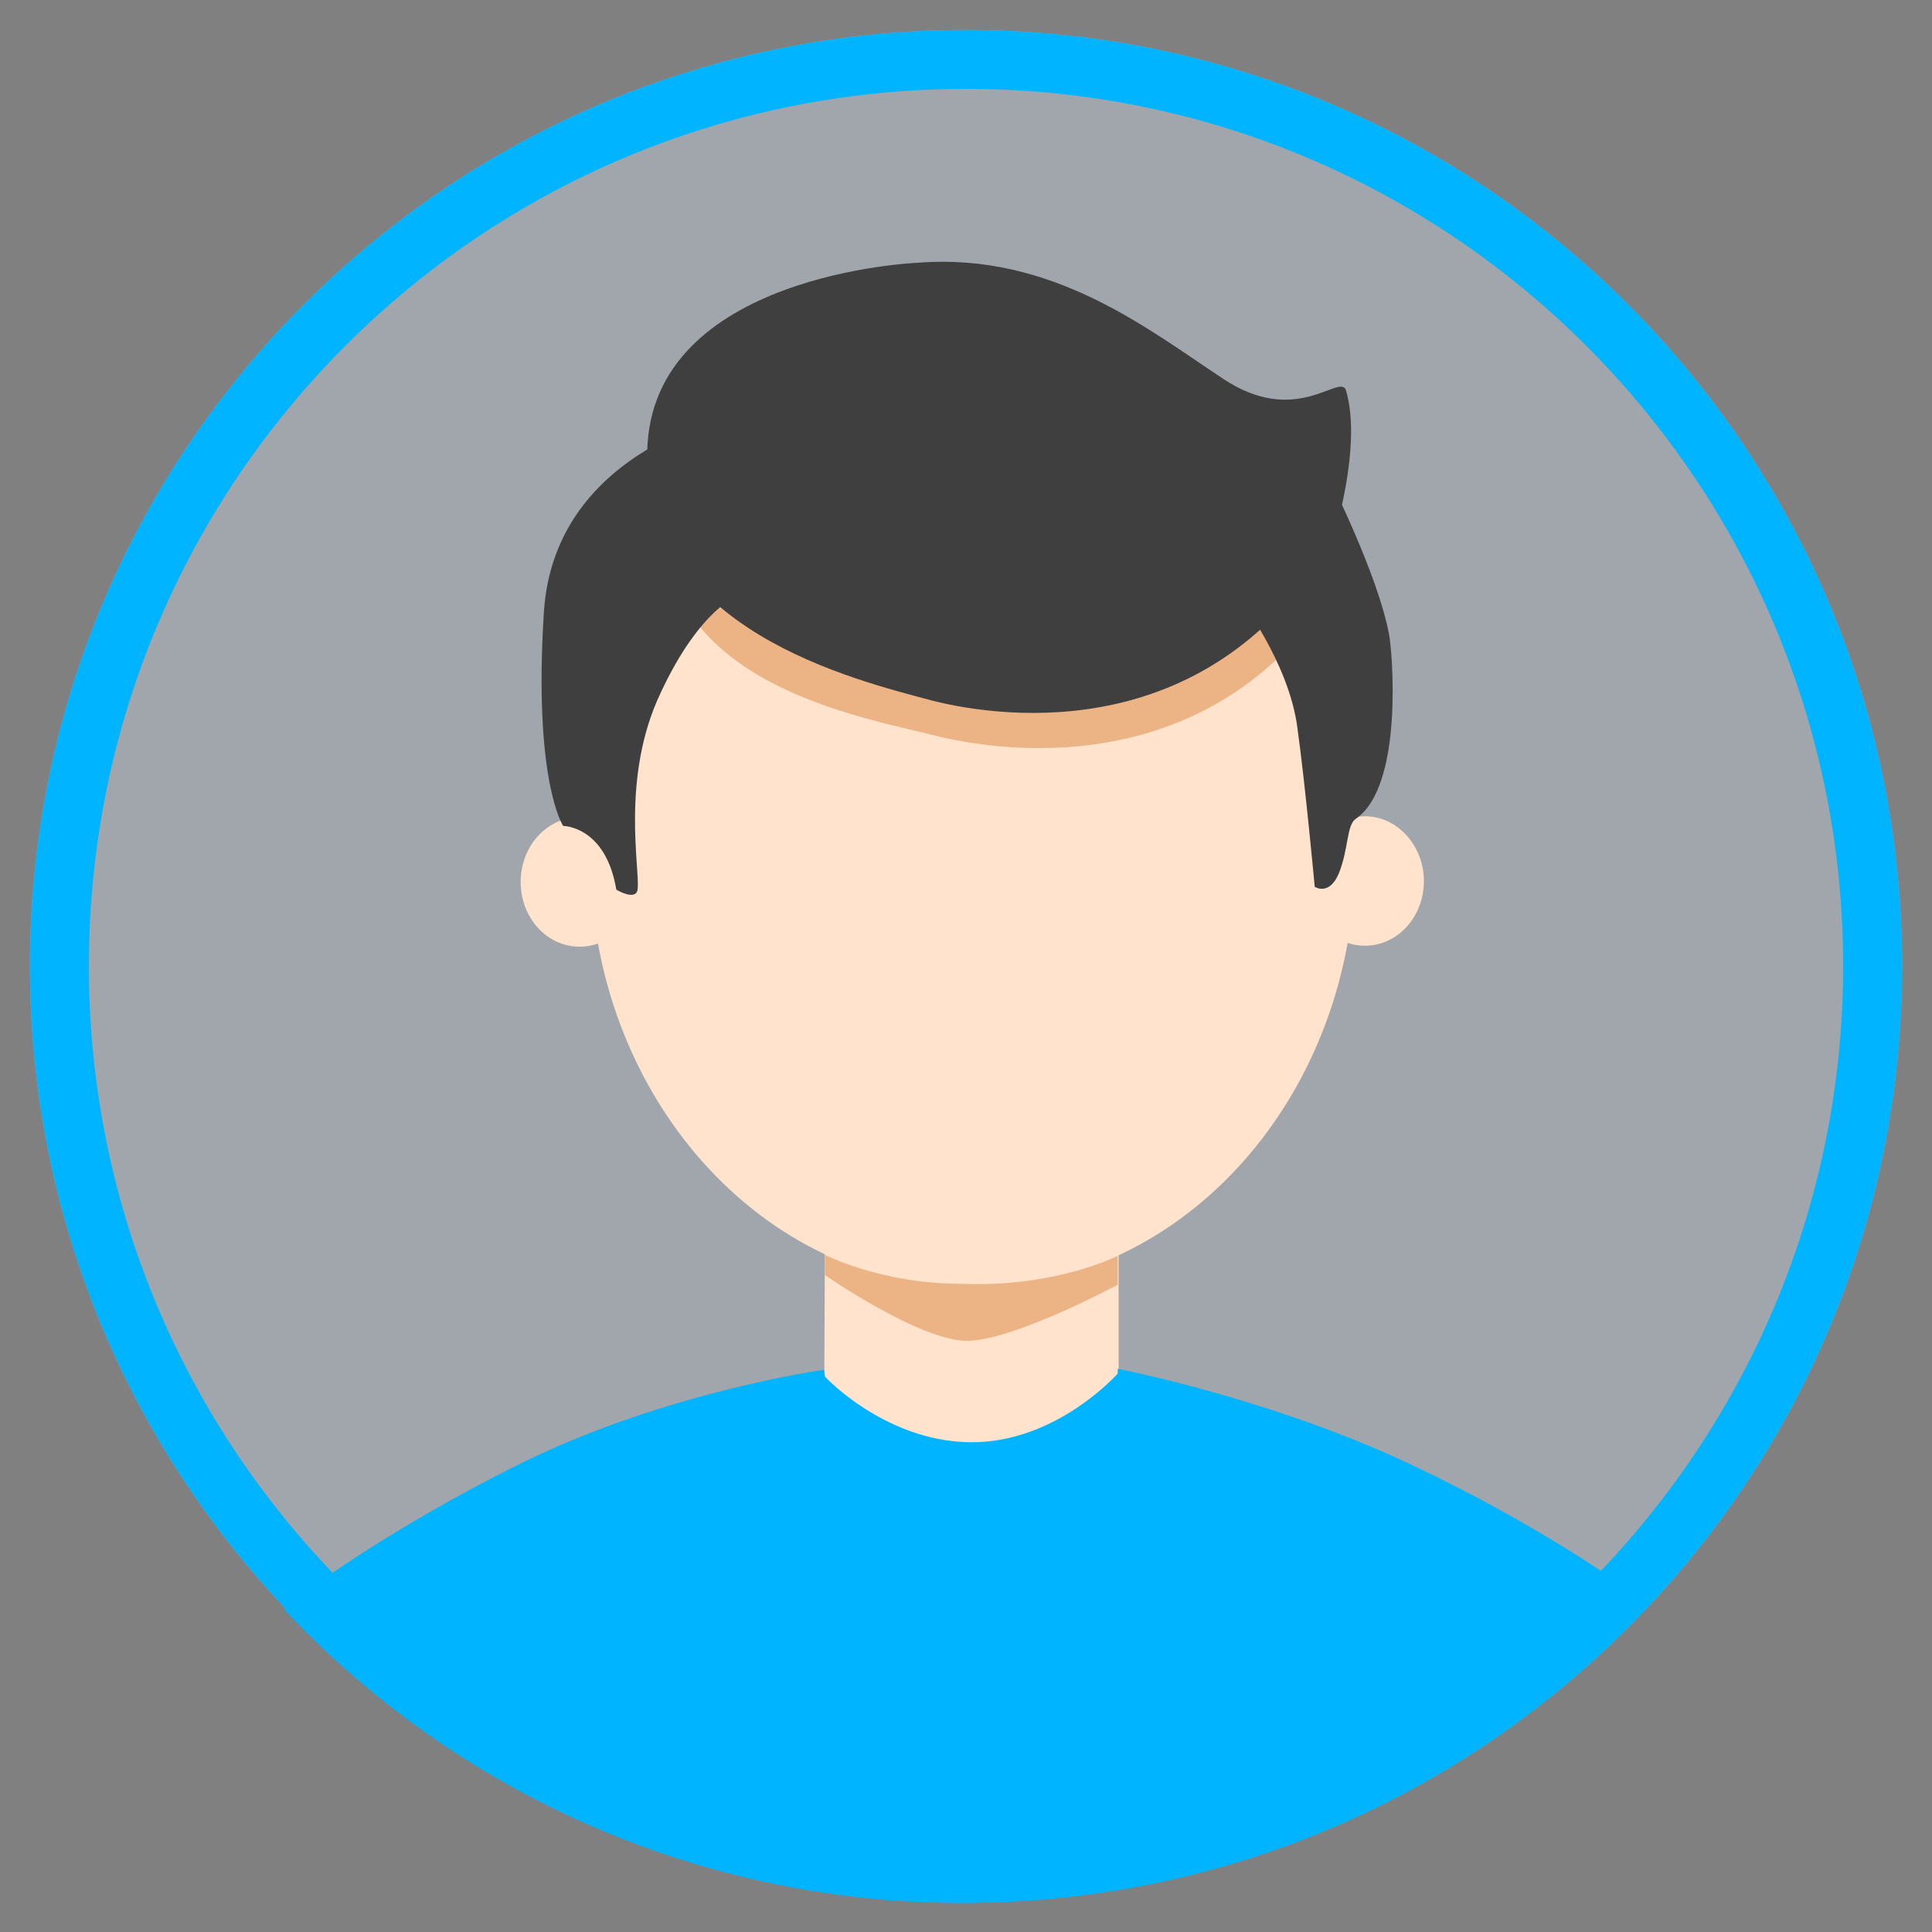 <svg viewBox="0 0 22 22" fill="none" xmlns="http://www.w3.org/2000/svg">
  <rect x="0" y="0" width="22" height="22" fill="#808080" stroke="none"/>
  <g clip-path="url(#clip0_8331_20268)">
    <path
      d="M0.341 11C0.341 16.885 5.115 21.659 11 21.659C16.885 21.659 21.659 16.885 21.659 11C21.659 5.115 16.885 0.341 11 0.341C5.115 0.341 0.341 5.115 0.341 11Z"
      fill="#DEEDFF" fill-opacity="0.35" />
    <path
      d="M11 0.341C16.885 0.341 21.659 5.115 21.659 11C21.659 16.885 16.885 21.659 11 21.659C5.115 21.659 0.341 16.885 0.341 11C0.341 5.115 5.115 0.341 11 0.341ZM11 1.012C5.478 1.012 1.012 5.478 1.012 11C1.012 16.522 5.489 20.988 11 20.988C16.511 20.988 20.988 16.511 20.988 11C20.988 5.489 16.522 1.012 11 1.012Z"
      fill="#00B4FF" />
    <path
      d="M15.433 9.757C15.433 12.463 13.486 14.663 11.077 14.663C8.668 14.663 6.721 12.463 6.721 9.757C6.721 7.051 8.668 4.851 11.077 4.851C13.486 4.851 15.433 7.051 15.433 9.757Z"
      fill="#FFE3CD" />
    <path
      d="M9.394 13.893H12.738V16.654H9.383L9.394 13.893ZM7.271 10.043C7.271 10.45 6.974 10.78 6.6 10.78C6.226 10.78 5.929 10.45 5.929 10.043C5.929 9.636 6.226 9.306 6.6 9.306C6.974 9.306 7.271 9.636 7.271 10.043ZM16.214 10.032C16.214 10.439 15.917 10.769 15.543 10.769C15.169 10.769 14.872 10.439 14.872 10.032C14.872 9.625 15.169 9.295 15.543 9.295C15.917 9.295 16.214 9.636 16.214 10.032Z"
      fill="#FFE3CD" />
    <path
      d="M9.394 14.289C9.394 14.289 10.032 14.619 10.945 14.619C12.023 14.663 12.727 14.3 12.727 14.3V14.63C12.727 14.63 11.539 15.268 11.011 15.268C10.472 15.268 9.394 14.52 9.394 14.52V14.289ZM10.516 3.641C10.516 3.641 7.568 3.938 7.535 5.863C7.513 7.799 9.812 8.162 10.67 8.382C11.528 8.591 13.871 8.866 15.246 6.633C15.246 6.633 14.872 5.753 14.663 5.148C14.575 4.994 14.806 5.423 13.981 4.895C13.167 4.378 12.056 3.52 10.516 3.641Z"
      fill="#ECB485" />
    <path
      d="M8.459 4.697C8.459 4.697 6.314 5.06 6.193 6.974C6.072 8.899 6.413 9.405 6.413 9.405C6.413 9.405 6.897 9.405 7.018 10.131C7.018 10.131 7.238 10.263 7.26 10.131C7.293 9.911 7.062 8.855 7.524 7.887C7.975 6.919 8.415 6.776 8.415 6.776L8.459 4.697ZM14.102 6.798C14.102 6.798 14.674 7.535 14.773 8.283C14.861 8.91 14.971 10.098 14.971 10.098C14.971 10.098 15.136 10.208 15.246 9.944C15.356 9.669 15.334 9.405 15.433 9.328C15.994 8.954 15.851 7.392 15.818 7.227C15.686 6.523 15.114 5.401 15.114 5.401L14.102 6.798Z"
      fill="#3F3F3F" />
    <path
      d="M10.45 2.992C10.45 2.992 7.403 3.113 7.37 5.148C7.337 7.172 9.746 7.744 10.604 7.975C11.462 8.195 13.805 8.481 15.18 6.138C15.18 6.138 15.521 5.071 15.323 4.433C15.235 4.268 14.751 4.862 13.926 4.312C13.09 3.762 11.99 2.871 10.45 2.992Z"
      fill="#3F3F3F" />
    <path
      d="M18.777 18.282C18.238 17.853 17.215 17.226 16.203 16.742C14.564 15.939 12.727 15.587 12.727 15.587V15.642C12.595 15.785 11.946 16.423 11.066 16.423C10.197 16.423 9.537 15.829 9.394 15.675L9.383 15.598C9.383 15.598 7.623 15.84 5.973 16.643C4.851 17.193 3.718 17.908 3.234 18.326C5.247 20.471 8.052 21.681 10.989 21.67C14.069 21.659 16.841 20.361 18.777 18.282Z"
      fill="#00B4FF" />
  </g>
  <defs>
    <clipPath id="clip0_8331_20268">
      <rect width="22" height="22" fill="white" />
    </clipPath>
  </defs>
</svg>